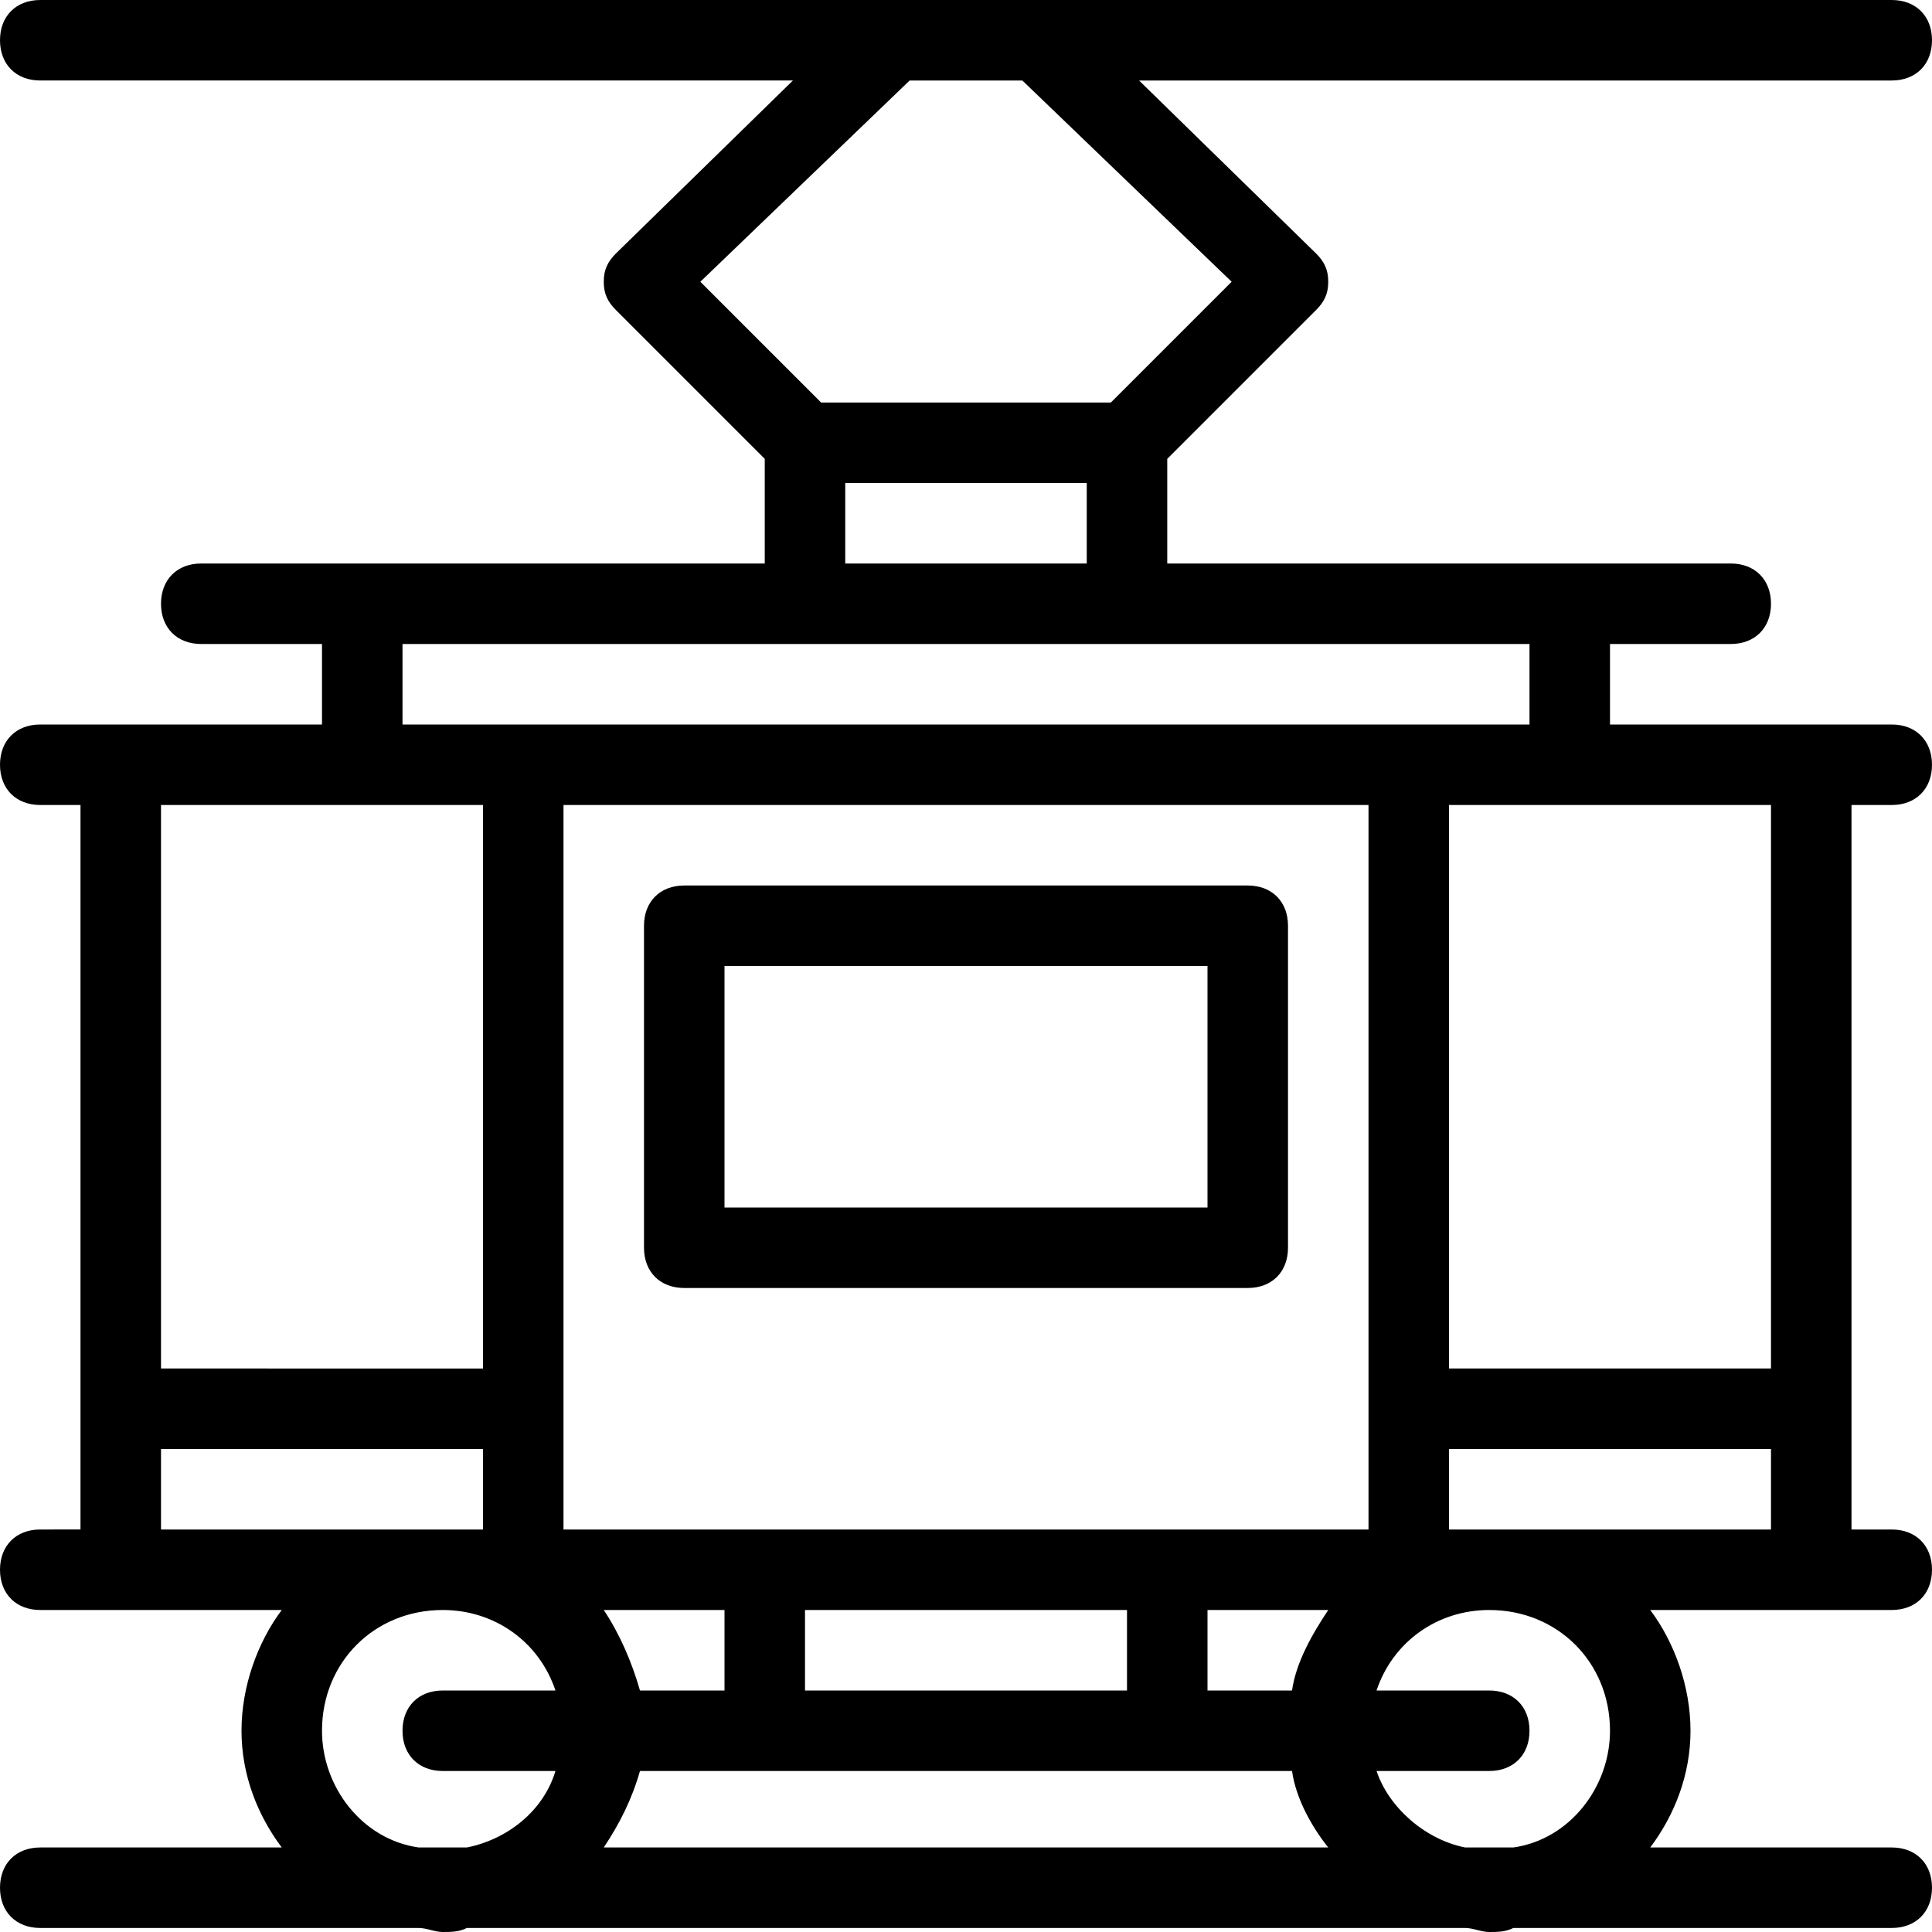 <?xml version="1.0" encoding="utf-8"?>
<!-- Generator: Adobe Illustrator 20.1.0, SVG Export Plug-In . SVG Version: 6.00 Build 0)  -->
<svg version="1.1" id="Layer_1" xmlns="http://www.w3.org/2000/svg" xmlns:xlink="http://www.w3.org/1999/xlink" x="0px" y="0px"
	 viewBox="0 0 48 48" style="enable-background:new 0 0 48 48;" xml:space="preserve">
<path d="M46,20h1c0.6,0,1-0.4,1-1s-0.4-1-1-1h-7v-2h3c0.6,0,1-0.4,1-1s-0.4-1-1-1H29v-2.6l3.7-3.7C32.9,7.5,33,7.3,33,7
	s-0.1-0.5-0.3-0.7L28.3,2H47c0.6,0,1-0.4,1-1s-0.4-1-1-1H1C0.4,0,0,0.4,0,1s0.4,1,1,1h18.7l-4.4,4.3C15.1,6.5,15,6.7,15,7
	s0.1,0.5,0.3,0.7l3.7,3.7V14H5c-0.6,0-1,0.4-1,1s0.4,1,1,1h3v2H1c-0.6,0-1,0.4-1,1s0.4,1,1,1h1v18H1c-0.6,0-1,0.4-1,1s0.4,1,1,1h6
	c-0.6,0.8-1,1.9-1,3c0,1.1,0.4,2.1,1,2.9H1c-0.6,0-1,0.4-1,1s0.4,1,1,1h9.4c0.2,0,0.4,0.1,0.6,0.1s0.4,0,0.6-0.1h24.8
	c0.2,0,0.4,0.1,0.6,0.1s0.4,0,0.6-0.1H47c0.6,0,1-0.4,1-1s-0.4-1-1-1h-6c0.6-0.8,1-1.8,1-2.9c0-1.1-0.4-2.2-1-3h6c0.6,0,1-0.4,1-1
	s-0.4-1-1-1h-1V20z M44,34h-8V20h8V34z M28,42h-8v-2h8V42z M18,42h-2.1c-0.2-0.7-0.5-1.4-0.9-2h3V42z M19,44h10h3.1
	c0.1,0.7,0.5,1.4,0.9,1.9H15c0.4-0.6,0.7-1.2,0.9-1.9H19z M30,42v-2h3c-0.4,0.6-0.8,1.3-0.9,2H30z M29,38H19h-5V20h20v18H29z
	 M22.6,2h2.8l5.2,5l-3,3h-7.2l-3-3L22.6,2z M21,12h6v2h-6V12z M10,16h10h8h10v2H10V16z M12,20v14H4V20H12z M4,36h8v2H4V36z M8,43
	c0-1.7,1.3-3,3-3c1.3,0,2.4,0.8,2.8,2H11c-0.6,0-1,0.4-1,1s0.4,1,1,1h2.8c-0.3,1-1.2,1.7-2.2,1.9h-1.2C9,45.7,8,44.4,8,43z M40,43
	c0,1.4-1,2.7-2.4,2.9h-1.2c-1-0.2-1.9-1-2.2-1.9H37c0.6,0,1-0.4,1-1s-0.4-1-1-1h-2.8c0.4-1.2,1.5-2,2.8-2C38.7,40,40,41.3,40,43z
	 M36,38v-2h8v2H36z M31,22H17c-0.6,0-1,0.4-1,1v8c0,0.6,0.4,1,1,1h14c0.6,0,1-0.4,1-1v-8C32,22.4,31.6,22,31,22z M30,30H18v-6h12V30
	z"/>
</svg>
